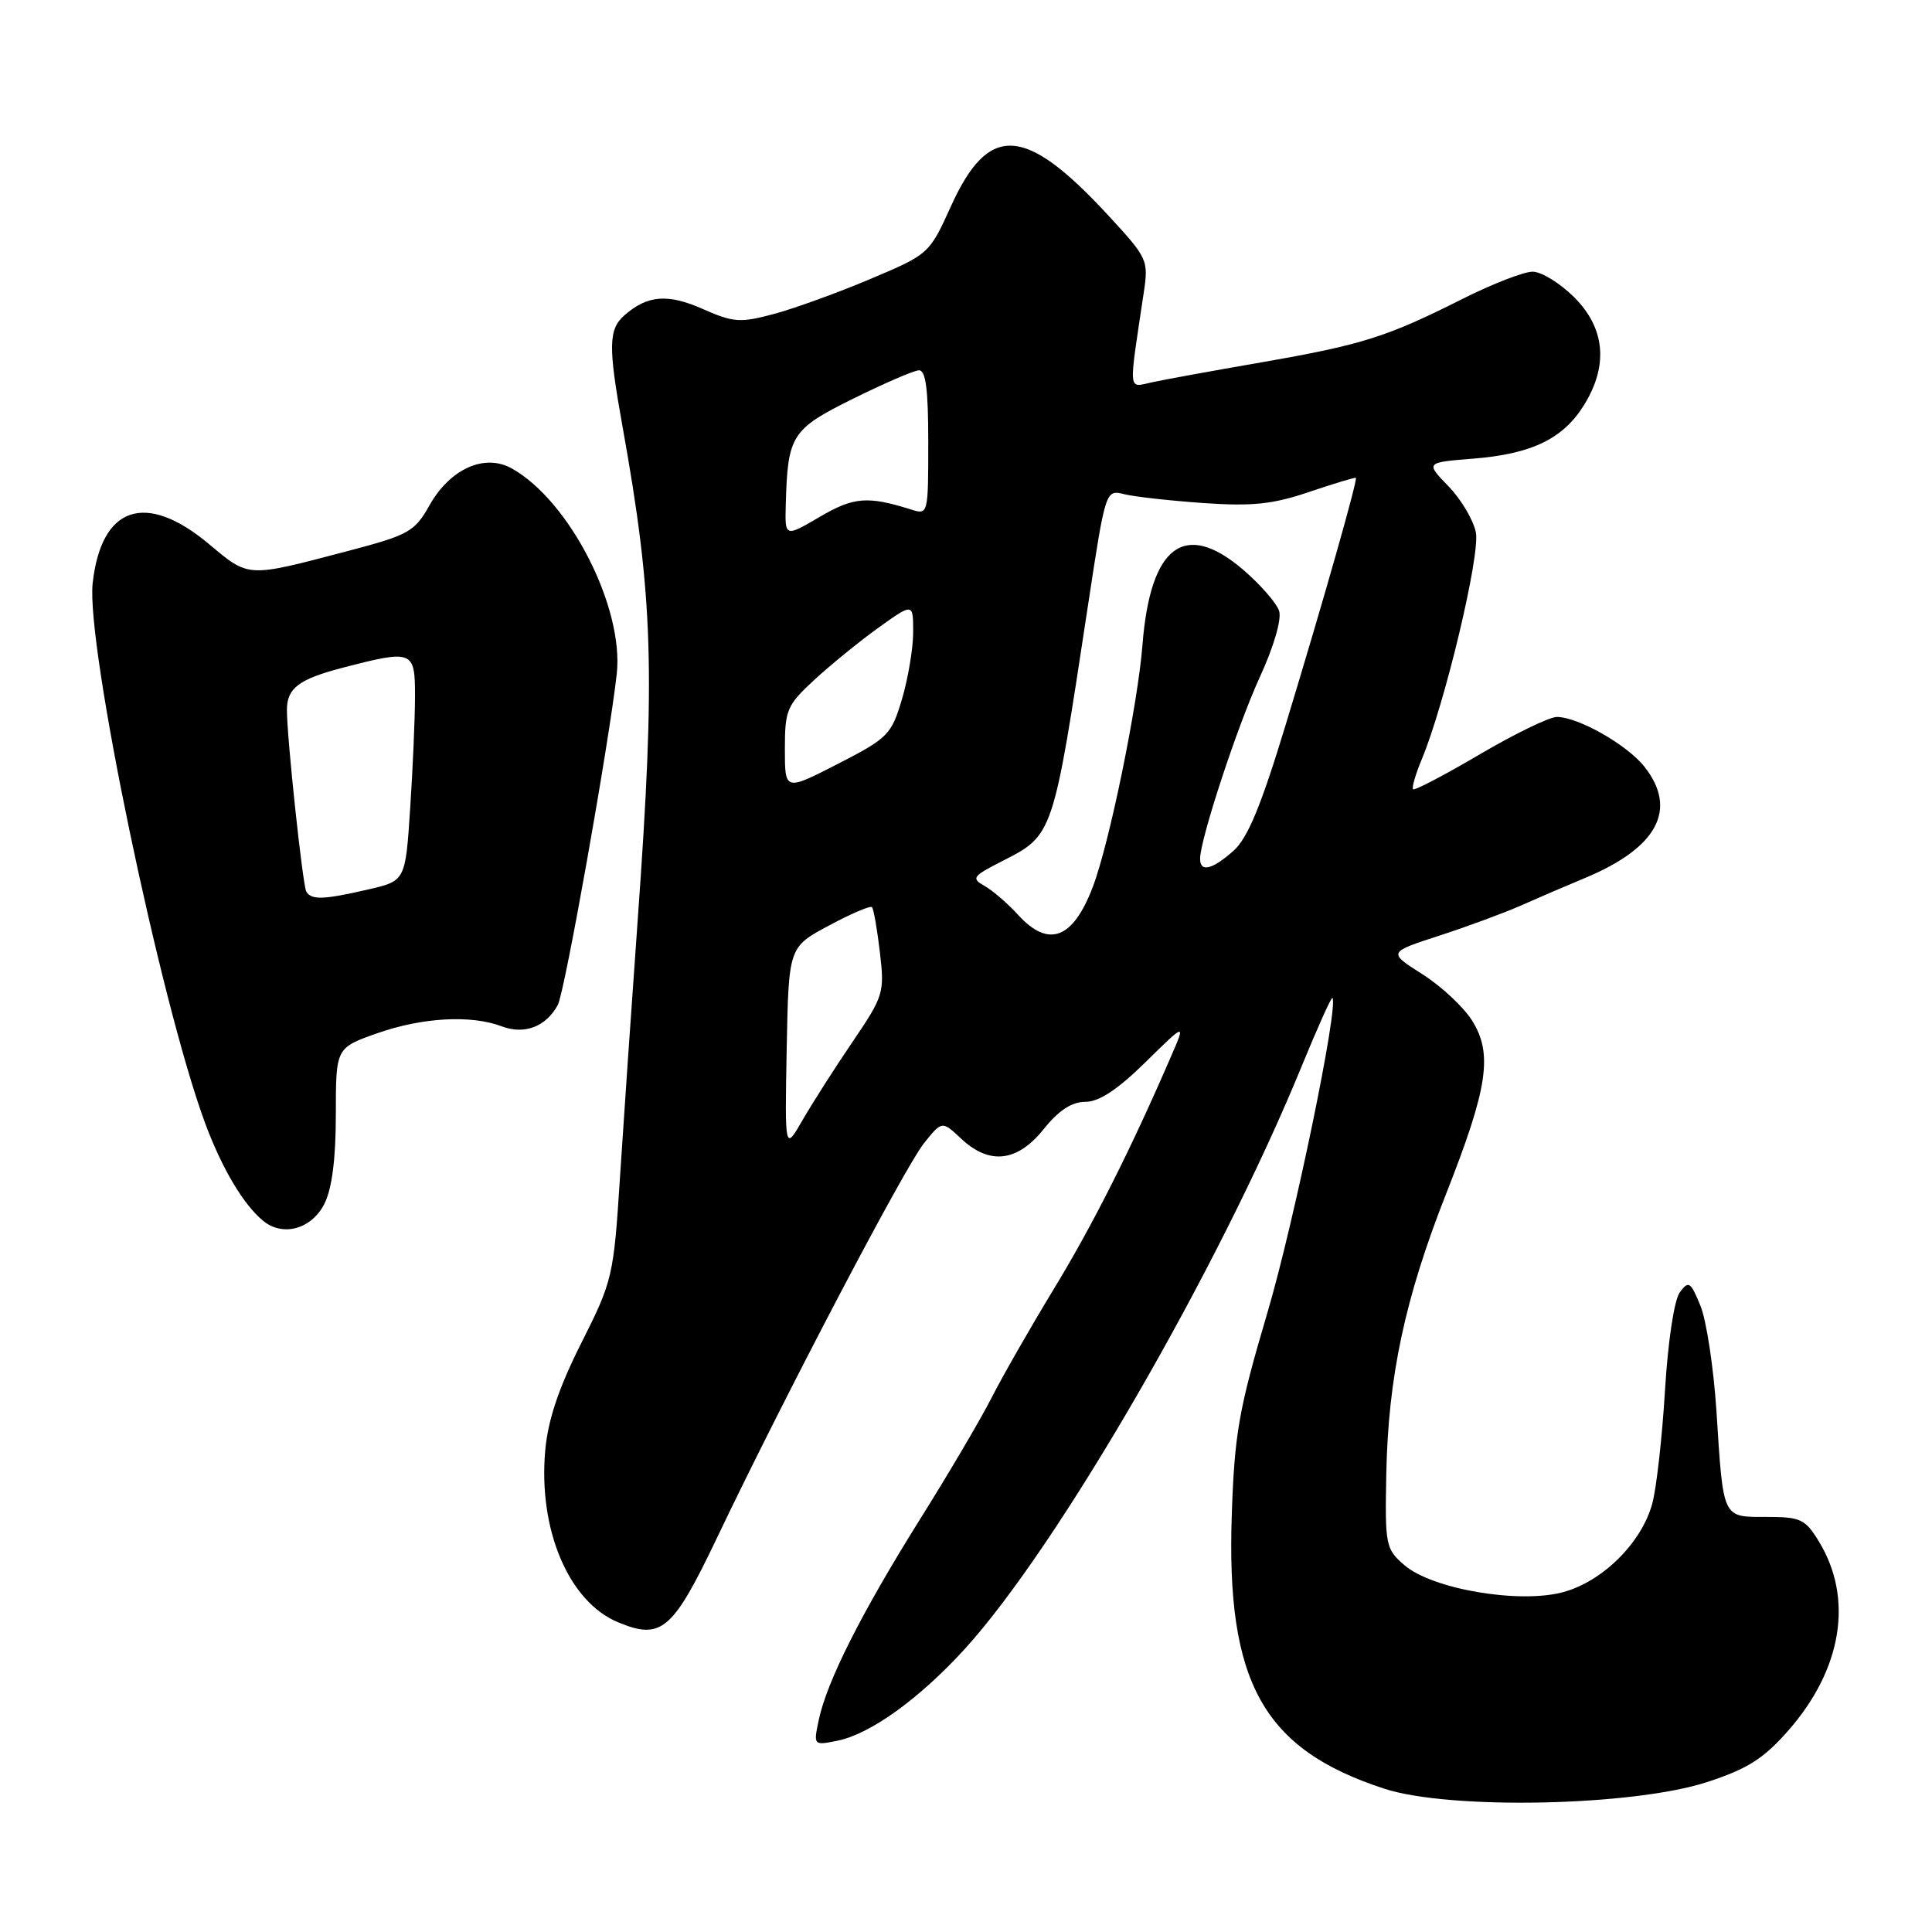 <?xml version="1.0" encoding="UTF-8" standalone="no"?>
<!DOCTYPE svg PUBLIC "-//W3C//DTD SVG 1.1//EN" "http://www.w3.org/Graphics/SVG/1.1/DTD/svg11.dtd" >
<svg xmlns="http://www.w3.org/2000/svg" xmlns:xlink="http://www.w3.org/1999/xlink" version="1.1" viewBox="0 0 256 256">
 <g >
 <path fill="currentColor"
d=" M 226.18 236.14 C 231.54 234.39 233.67 233.05 236.92 229.35 C 244.10 221.20 245.63 211.81 241.01 204.25 C 239.21 201.29 238.59 201.00 234.08 201.00 C 228.18 201.00 228.36 201.39 227.44 187.00 C 227.06 181.22 226.11 174.93 225.31 173.00 C 224.01 169.83 223.75 169.66 222.59 171.23 C 221.84 172.24 221.02 177.68 220.62 184.23 C 220.25 190.43 219.49 197.17 218.94 199.21 C 217.55 204.40 212.36 209.56 207.11 210.97 C 201.30 212.54 189.77 210.57 186.09 207.39 C 183.60 205.24 183.51 204.76 183.69 195.33 C 183.94 182.45 186.16 172.04 191.60 158.23 C 197.16 144.13 197.83 139.65 195.06 135.23 C 193.93 133.43 190.96 130.66 188.46 129.08 C 183.91 126.19 183.91 126.19 190.71 123.98 C 194.44 122.77 199.30 120.97 201.50 120.00 C 203.70 119.02 207.51 117.38 209.97 116.36 C 219.62 112.35 222.35 107.26 217.91 101.61 C 215.61 98.69 209.12 95.00 206.29 95.00 C 205.30 95.00 200.70 97.24 196.05 99.97 C 191.41 102.70 187.44 104.78 187.24 104.58 C 187.05 104.38 187.56 102.61 188.38 100.64 C 191.44 93.31 196.16 73.54 195.56 70.54 C 195.23 68.90 193.59 66.14 191.92 64.42 C 188.88 61.28 188.88 61.28 195.24 60.77 C 202.98 60.15 207.14 58.13 209.90 53.66 C 213.14 48.42 212.69 43.49 208.60 39.40 C 206.73 37.53 204.24 36.00 203.08 36.00 C 201.91 36.00 197.72 37.63 193.76 39.62 C 183.78 44.65 180.48 45.69 167.16 48.01 C 160.75 49.12 154.21 50.31 152.63 50.66 C 149.44 51.35 149.53 52.29 151.53 38.93 C 152.21 34.42 152.13 34.26 146.69 28.37 C 135.76 16.58 130.99 16.34 126.00 27.34 C 123.15 33.63 123.09 33.69 115.32 36.97 C 111.02 38.79 105.27 40.87 102.56 41.60 C 98.08 42.80 97.19 42.74 93.14 40.95 C 88.49 38.89 85.79 39.10 82.75 41.77 C 80.62 43.64 80.58 45.88 82.46 56.37 C 86.56 79.16 86.87 88.91 84.51 121.74 C 83.69 133.16 82.63 148.57 82.15 156.00 C 81.31 169.14 81.17 169.73 77.03 177.95 C 74.04 183.88 72.62 188.12 72.25 192.14 C 71.30 202.68 75.35 212.25 81.92 214.97 C 87.64 217.34 89.14 216.06 95.00 203.78 C 103.93 185.06 119.86 154.70 122.42 151.50 C 124.82 148.50 124.82 148.50 127.36 150.88 C 131.12 154.40 134.79 153.98 138.29 149.62 C 140.30 147.12 142.00 146.00 143.82 146.00 C 145.63 146.00 148.07 144.39 151.78 140.75 C 157.12 135.50 157.12 135.50 155.16 140.00 C 149.78 152.43 144.76 162.38 139.64 170.79 C 136.53 175.91 132.83 182.38 131.41 185.17 C 130.00 187.96 125.71 195.25 121.87 201.37 C 114.13 213.75 109.57 222.78 108.49 227.90 C 107.78 231.28 107.79 231.29 110.94 230.66 C 115.29 229.79 121.74 225.16 127.77 218.57 C 140.13 205.04 161.50 168.11 172.50 141.23 C 174.59 136.14 176.41 132.09 176.55 132.23 C 177.42 133.18 171.48 161.96 167.92 174.00 C 164.15 186.75 163.58 189.97 163.22 200.65 C 162.45 222.93 167.37 231.78 183.42 237.01 C 192.10 239.84 216.32 239.34 226.18 236.14 Z  M 42.99 159.50 C 43.99 157.51 44.50 153.54 44.50 147.67 C 44.50 138.85 44.50 138.85 49.96 136.92 C 55.96 134.81 62.42 134.45 66.50 136.00 C 69.50 137.14 72.38 136.03 73.92 133.14 C 74.83 131.45 80.69 98.52 81.72 89.33 C 82.71 80.53 75.50 66.38 67.83 62.08 C 64.22 60.05 59.63 62.11 56.89 66.99 C 54.93 70.46 54.16 70.89 46.14 73.00 C 32.59 76.56 33.07 76.58 27.64 72.05 C 19.28 65.08 13.42 67.07 12.28 77.26 C 11.37 85.39 21.24 132.75 27.17 148.80 C 29.41 154.84 32.28 159.66 34.90 161.79 C 37.52 163.92 41.31 162.84 42.99 159.50 Z  M 104.24 139.00 C 104.50 125.50 104.50 125.50 109.82 122.65 C 112.74 121.08 115.31 119.98 115.54 120.20 C 115.76 120.42 116.23 123.11 116.59 126.18 C 117.22 131.55 117.09 131.97 112.96 138.06 C 110.60 141.53 107.62 146.20 106.33 148.44 C 103.99 152.50 103.99 152.50 104.24 139.00 Z  M 134.93 121.25 C 133.55 119.74 131.54 118.00 130.46 117.39 C 128.67 116.38 128.86 116.11 132.74 114.13 C 139.60 110.64 139.51 110.89 144.17 80.18 C 146.50 64.86 146.50 64.86 149.00 65.49 C 150.38 65.83 155.10 66.35 159.50 66.66 C 165.95 67.10 168.66 66.82 173.49 65.18 C 176.79 64.06 179.56 63.23 179.66 63.32 C 179.91 63.58 175.40 79.48 170.37 96.00 C 167.09 106.81 165.32 111.07 163.43 112.75 C 160.59 115.26 158.99 115.63 159.02 113.75 C 159.07 111.06 163.98 96.14 166.95 89.68 C 168.79 85.67 169.84 82.07 169.49 80.95 C 169.15 79.91 167.01 77.45 164.71 75.48 C 156.97 68.86 152.41 72.28 151.38 85.50 C 150.75 93.44 147.00 111.75 144.81 117.50 C 142.18 124.43 138.95 125.65 134.93 121.25 Z  M 104.00 99.25 C 104.00 94.07 104.26 93.45 107.92 90.07 C 110.08 88.08 113.90 84.97 116.42 83.16 C 121.00 79.88 121.00 79.88 121.00 83.76 C 121.00 85.89 120.33 89.88 119.52 92.63 C 118.11 97.36 117.68 97.80 111.02 101.22 C 104.00 104.82 104.00 104.82 104.00 99.25 Z  M 104.12 66.85 C 104.37 57.67 104.86 56.89 113.00 52.85 C 117.13 50.81 121.06 49.10 121.75 49.07 C 122.67 49.02 123.00 51.55 123.00 58.62 C 123.00 68.13 122.98 68.23 120.75 67.52 C 114.96 65.70 113.12 65.84 108.60 68.50 C 104.00 71.19 104.00 71.19 104.12 66.85 Z  M 40.59 118.15 C 40.11 117.37 37.98 97.43 38.02 94.00 C 38.04 91.18 39.63 89.99 45.36 88.49 C 54.71 86.06 55.00 86.17 54.99 92.25 C 54.99 95.14 54.70 101.82 54.35 107.11 C 53.72 116.72 53.72 116.72 48.78 117.86 C 42.88 119.22 41.29 119.28 40.59 118.15 Z "/>
</g>
</svg>